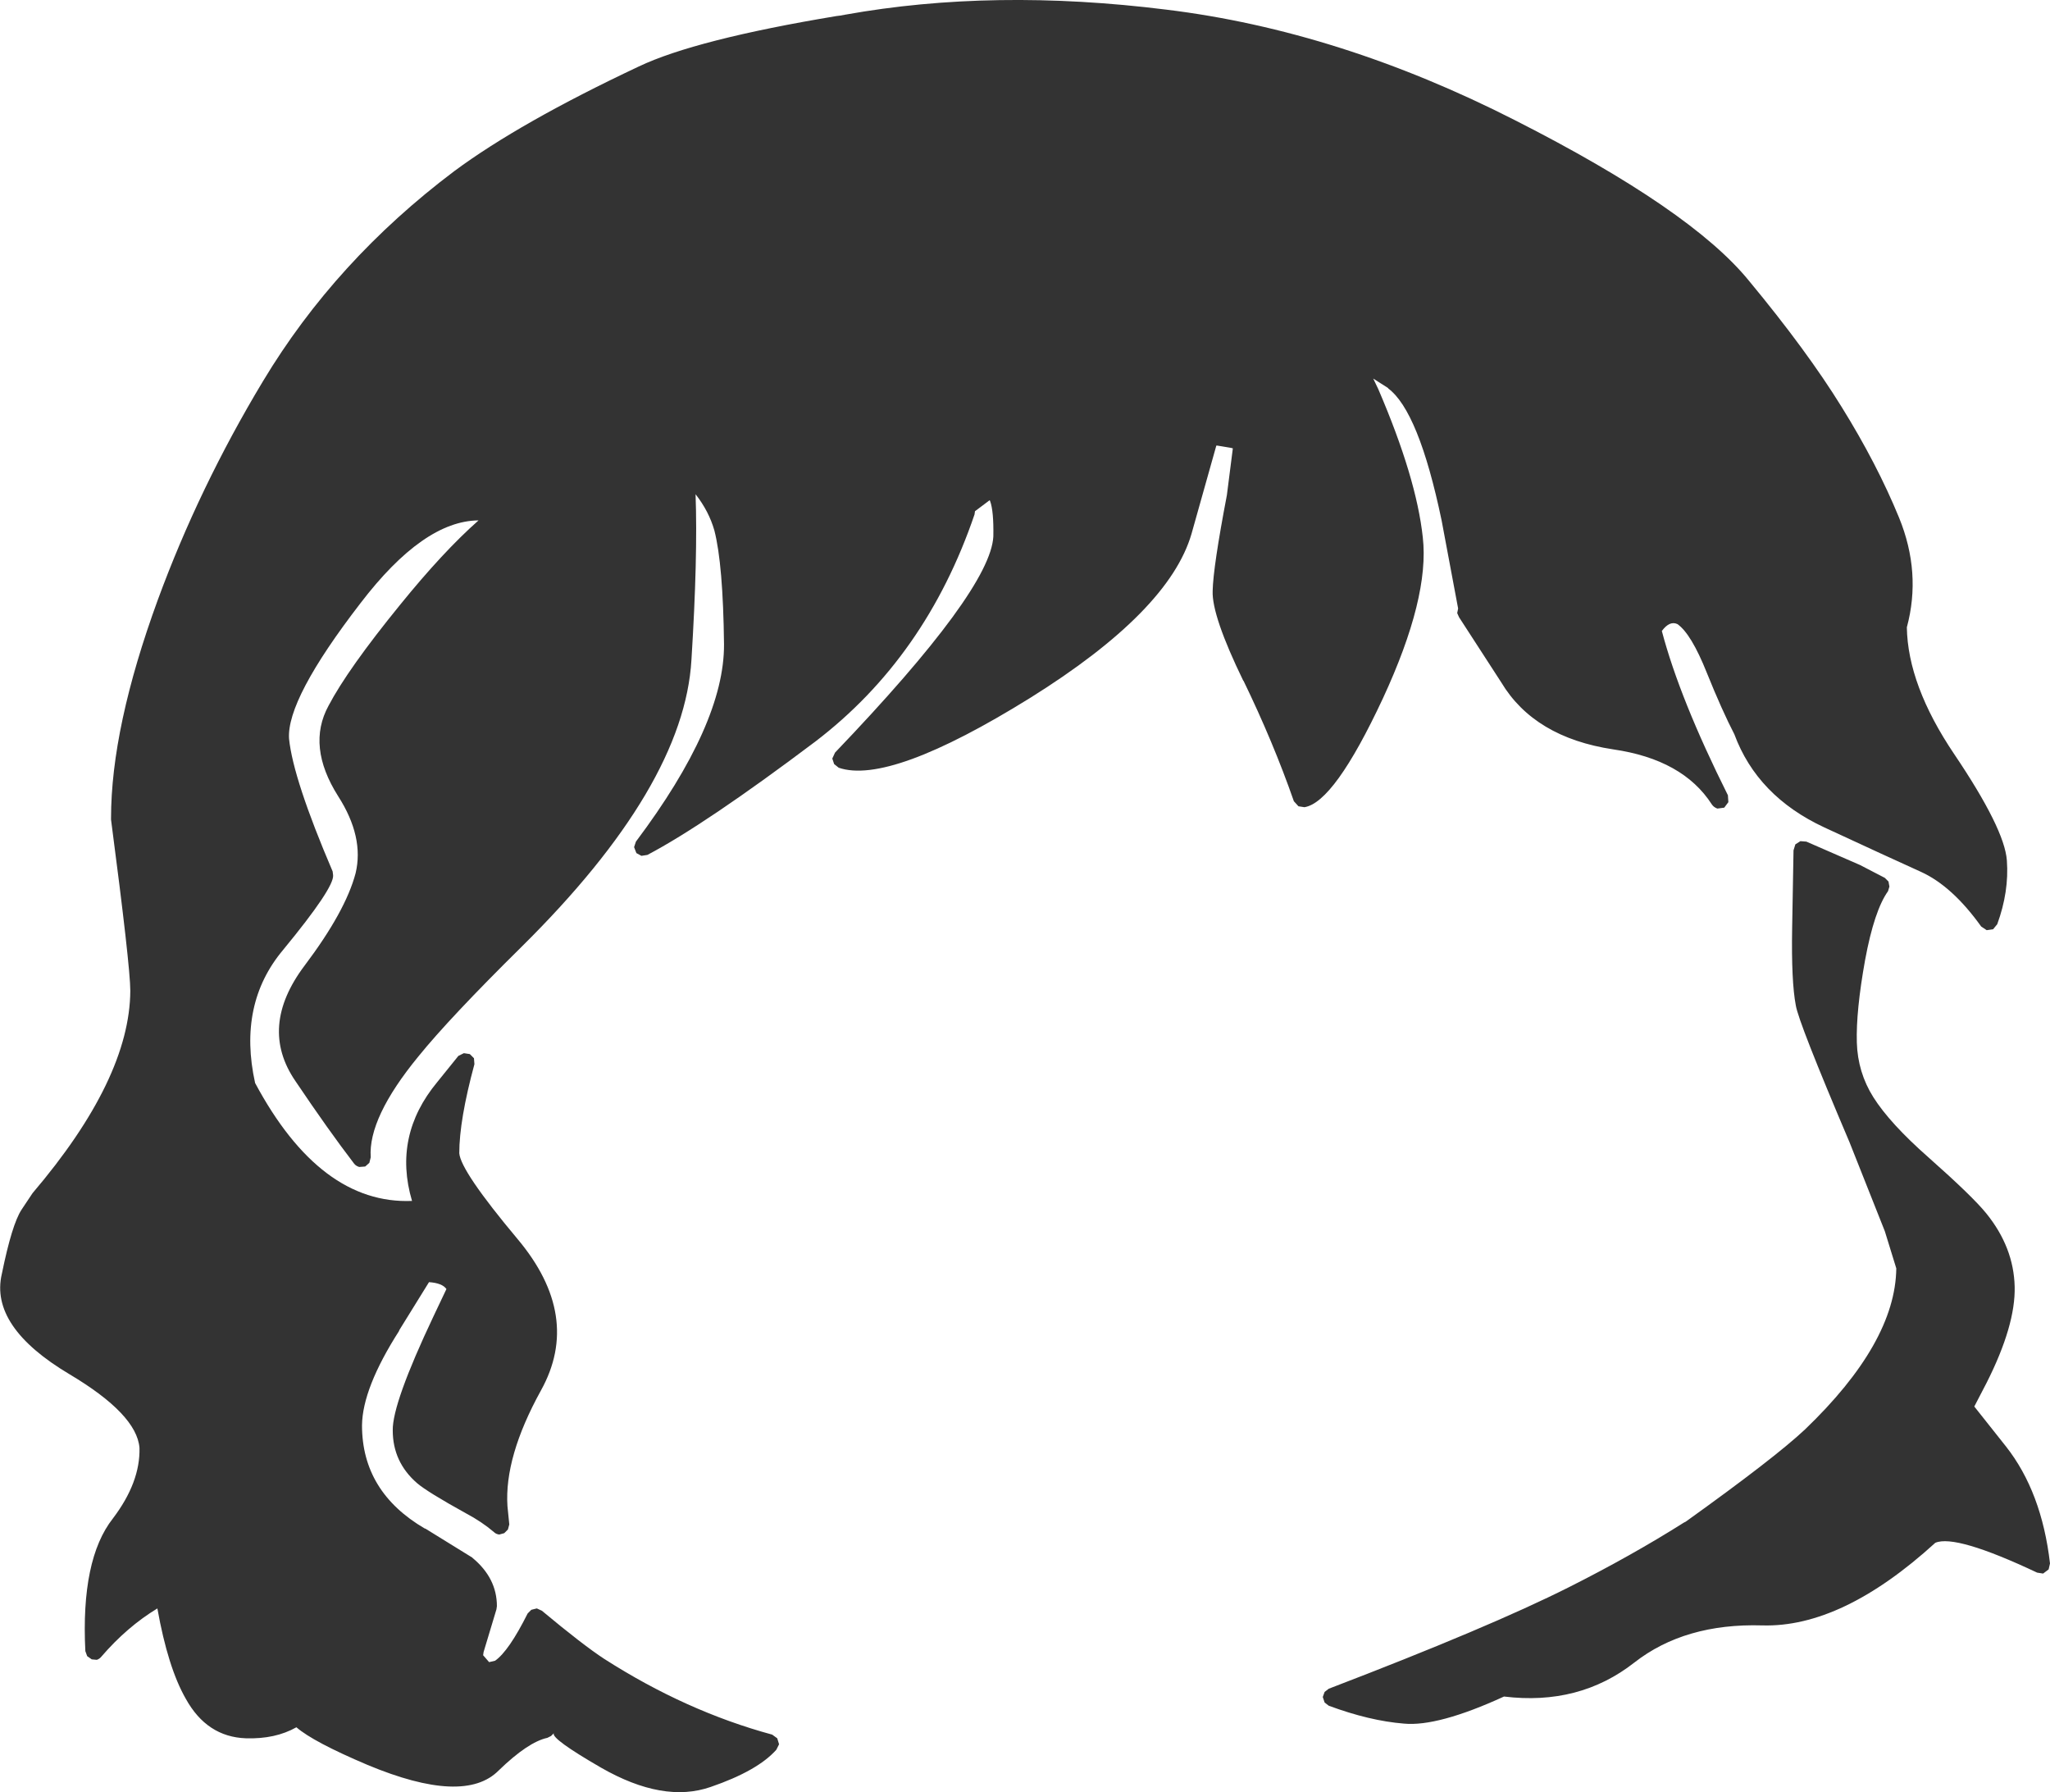 <?xml version="1.0" encoding="UTF-8" standalone="no"?>
<svg xmlns:xlink="http://www.w3.org/1999/xlink" height="195.25px" width="223.4px" xmlns="http://www.w3.org/2000/svg">
  <g transform="matrix(1, 0, 0, 1, 112.05, 319.35)">
    <path d="M53.05 -306.25 Q72.25 -296.5 78.55 -288.75 84.85 -281.15 88.65 -275.0 92.5 -268.8 94.9 -262.95 97.35 -256.95 95.75 -251.0 95.85 -244.7 100.9 -237.2 106.4 -229.05 106.65 -225.6 106.9 -222.2 105.6 -218.65 L105.15 -218.1 104.45 -218.0 103.85 -218.4 Q100.7 -222.8 97.3 -224.35 93.65 -226.0 86.75 -229.2 79.45 -232.6 76.95 -239.35 L77.0 -239.25 Q75.6 -241.95 73.95 -246.05 72.25 -250.3 70.75 -251.35 69.9 -251.75 69.05 -250.6 71.0 -243.2 76.25 -232.7 L76.3 -231.95 75.85 -231.35 75.1 -231.25 Q74.7 -231.4 74.5 -231.7 71.35 -236.6 63.75 -237.7 55.15 -239.0 51.55 -245.0 L46.95 -252.1 46.75 -252.55 46.85 -253.05 45.05 -262.65 Q42.55 -274.6 39.2 -277.05 L39.25 -277.05 37.6 -278.1 38.15 -276.95 Q42.3 -267.3 43.0 -260.8 43.75 -254.25 38.65 -243.25 33.35 -231.9 30.1 -231.4 L29.45 -231.5 28.95 -232.05 Q26.7 -238.5 23.45 -245.2 L23.45 -245.15 Q20.0 -252.25 20.1 -254.95 20.15 -257.55 21.65 -265.4 L22.3 -270.5 22.1 -270.55 20.6 -270.8 20.5 -270.8 17.8 -261.2 Q15.35 -252.75 0.2 -243.3 -15.1 -233.8 -20.65 -235.7 L-21.15 -236.1 -21.35 -236.7 -21.05 -237.35 Q-4.1 -255.05 -3.8 -260.9 -3.75 -263.65 -4.15 -264.75 L-4.2 -264.85 -5.8 -263.65 -5.85 -263.3 Q-11.15 -247.75 -23.2 -238.55 -35.15 -229.55 -41.5 -226.2 L-42.15 -226.1 -42.7 -226.4 -42.95 -227.05 -42.75 -227.65 Q-33.1 -240.5 -33.15 -249.15 -33.25 -257.85 -34.2 -261.55 -34.8 -263.65 -36.25 -265.5 -36.0 -258.65 -36.7 -247.45 -37.5 -233.7 -55.2 -216.2 -63.05 -208.45 -66.45 -204.25 -71.95 -197.55 -71.65 -193.25 L-71.8 -192.65 -72.25 -192.25 -72.9 -192.2 Q-73.25 -192.3 -73.45 -192.55 -76.25 -196.2 -79.85 -201.55 -83.9 -207.45 -78.85 -214.15 -74.4 -220.05 -73.3 -224.2 -72.35 -228.15 -75.2 -232.6 -78.65 -238.05 -76.25 -242.45 -74.15 -246.45 -68.45 -253.45 -63.75 -259.25 -59.9 -262.65 -65.9 -262.6 -72.75 -253.65 -80.85 -243.15 -80.55 -238.85 -80.1 -234.45 -75.8 -224.4 L-75.75 -224.0 Q-75.6 -222.65 -81.2 -215.85 -86.15 -209.95 -84.25 -201.35 -77.15 -188.1 -67.15 -188.5 -69.25 -195.6 -64.4 -201.45 L-62.1 -204.3 -61.5 -204.6 -60.85 -204.5 -60.4 -204.05 -60.35 -203.4 Q-62.0 -197.3 -62.0 -193.7 -61.85 -191.75 -55.65 -184.35 -48.6 -175.95 -53.1 -167.85 -57.1 -160.6 -56.75 -155.25 L-56.55 -153.25 -56.7 -152.7 -57.1 -152.3 -57.65 -152.15 Q-58.0 -152.2 -58.2 -152.4 -59.55 -153.55 -61.25 -154.45 -65.5 -156.8 -66.6 -157.75 -69.25 -160.05 -69.25 -163.5 -69.3 -166.45 -64.8 -175.95 L-63.4 -178.9 Q-63.85 -179.55 -65.3 -179.65 L-68.55 -174.4 -68.55 -174.35 Q-72.55 -168.1 -72.6 -164.05 -72.6 -156.8 -65.75 -152.8 L-65.7 -152.8 -60.6 -149.65 -60.55 -149.6 Q-57.9 -147.4 -57.9 -144.35 L-57.95 -144.0 -59.35 -139.35 -59.4 -139.0 -58.75 -138.25 -58.1 -138.4 Q-56.6 -139.45 -54.55 -143.55 L-54.15 -143.95 -53.55 -144.1 -53.0 -143.85 Q-48.5 -140.1 -46.2 -138.6 -37.3 -132.9 -27.9 -130.35 L-27.35 -129.95 -27.15 -129.3 -27.45 -128.7 Q-29.5 -126.4 -34.6 -124.65 -39.75 -122.85 -46.55 -126.75 -52.0 -129.9 -51.7 -130.5 L-52.0 -130.2 -52.4 -130.0 Q-54.5 -129.55 -57.7 -126.45 -61.45 -122.65 -72.0 -127.05 -77.9 -129.55 -79.75 -131.15 -82.05 -129.85 -85.25 -129.95 -89.5 -130.1 -91.8 -134.25 -93.75 -137.65 -94.9 -144.1 -98.2 -142.1 -101.0 -138.85 -101.2 -138.6 -101.5 -138.5 L-102.05 -138.55 -102.55 -138.9 -102.75 -139.45 Q-103.25 -149.45 -99.75 -153.9 -96.75 -157.85 -96.85 -161.6 -97.15 -165.25 -104.45 -169.6 -113.2 -174.8 -111.85 -180.55 -110.75 -185.95 -109.7 -187.55 L-108.5 -189.35 Q-97.9 -201.8 -97.85 -211.4 -97.85 -214.05 -99.95 -230.05 L-99.95 -230.2 Q-99.95 -240.05 -94.85 -254.0 -90.35 -266.25 -83.4 -277.8 -75.5 -290.95 -62.55 -300.7 -55.4 -306.0 -42.45 -312.1 -36.25 -315.05 -20.9 -317.6 L-20.5 -317.65 -19.95 -317.75 Q-3.8 -320.65 15.05 -318.3 33.9 -316.0 53.05 -306.25 M90.65 -225.1 L93.35 -223.7 93.75 -223.3 93.85 -222.75 93.7 -222.25 Q92.2 -220.15 91.2 -214.75 90.2 -209.2 90.3 -205.75 90.4 -202.5 92.1 -199.8 93.9 -196.95 98.1 -193.25 102.9 -189.0 104.4 -187.15 107.4 -183.45 107.5 -179.15 107.6 -174.95 104.45 -168.7 L103.1 -166.1 106.55 -161.75 Q110.45 -156.8 111.35 -149.0 L111.2 -148.35 110.6 -147.9 109.95 -148.0 Q101.05 -152.2 98.85 -151.25 88.7 -142.0 80.0 -142.25 71.55 -142.5 66.05 -138.2 60.05 -133.5 51.85 -134.5 44.65 -131.2 40.95 -131.55 37.2 -131.85 32.75 -133.5 L32.3 -133.85 32.1 -134.45 32.3 -135.0 32.75 -135.35 Q50.25 -142.05 58.9 -146.4 65.75 -149.85 71.45 -153.45 L71.65 -153.55 Q81.35 -160.5 84.65 -163.6 94.5 -173.05 94.6 -181.15 L93.35 -185.2 89.5 -194.9 Q83.95 -207.95 83.65 -209.8 83.15 -212.4 83.25 -218.2 L83.4 -226.7 83.6 -227.35 84.15 -227.7 84.8 -227.65 90.65 -225.1" fill="#333333" fill-rule="evenodd" stroke="none"/>
  </g>
</svg>
